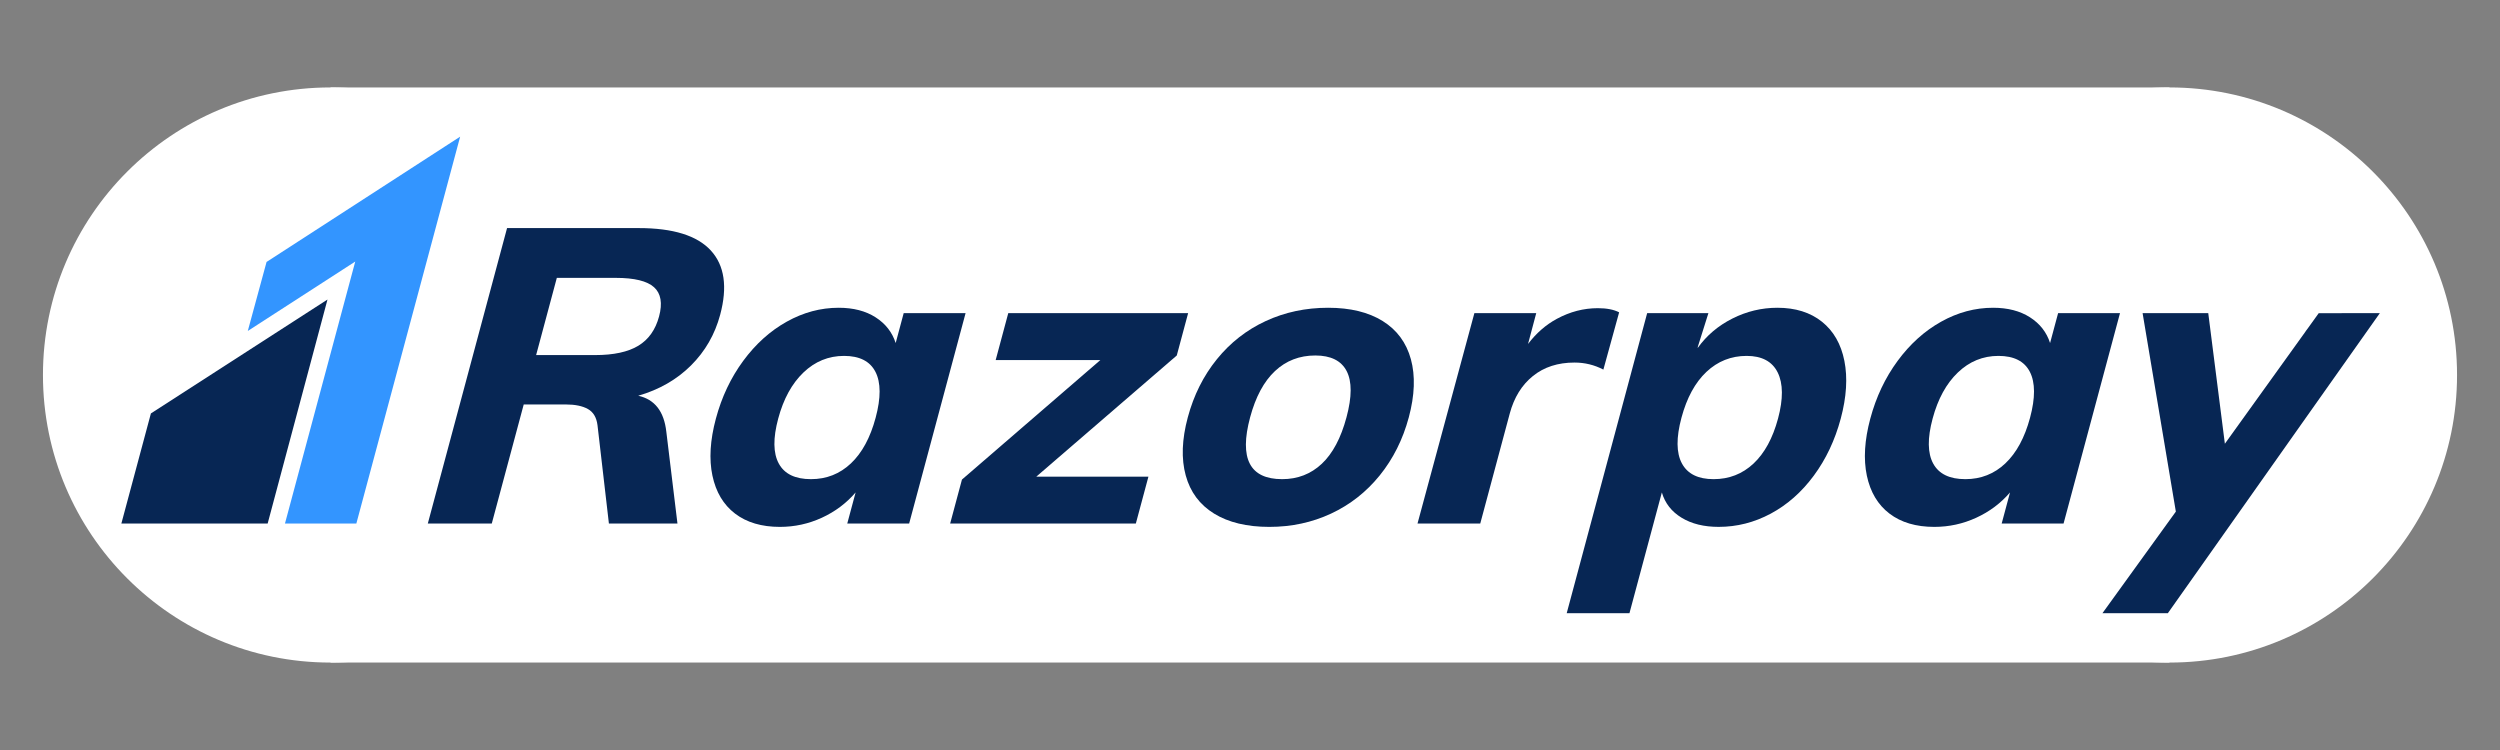 <svg xmlns="http://www.w3.org/2000/svg" xmlns:xlink="http://www.w3.org/1999/xlink" width="1000" zoomAndPan="magnify" viewBox="0 0 750 225" height="300" preserveAspectRatio="xMidYMid meet" version="1.0"><rect x="0" y="0" width="750" height="225" fill="#808080" stroke="none"/><defs><clipPath id="229fff1d6d"><path d="M 12.887 26.23 L 185.426 26.23 L 185.426 198.77 L 12.887 198.77 Z M 12.887 26.23 " clip-rule="nonzero"/></clipPath><clipPath id="4a0e6ffe0b"><path d="M 99.156 26.23 C 51.512 26.23 12.887 64.855 12.887 112.5 C 12.887 160.145 51.512 198.77 99.156 198.77 C 146.801 198.77 185.426 160.145 185.426 112.5 C 185.426 64.855 146.801 26.23 99.156 26.23 Z M 99.156 26.23 " clip-rule="nonzero"/></clipPath><clipPath id="a70154f0bd"><path d="M 564.574 26.23 L 737.113 26.23 L 737.113 198.77 L 564.574 198.77 Z M 564.574 26.23 " clip-rule="nonzero"/></clipPath><clipPath id="2df3fa150e"><path d="M 650.844 26.23 C 603.199 26.23 564.574 64.855 564.574 112.5 C 564.574 160.145 603.199 198.77 650.844 198.77 C 698.488 198.77 737.113 160.145 737.113 112.5 C 737.113 64.855 698.488 26.23 650.844 26.23 Z M 650.844 26.23 " clip-rule="nonzero"/></clipPath><clipPath id="c5fb6e98c3"><path d="M 99.156 26.23 L 650.844 26.23 L 650.844 198.77 L 99.156 198.77 Z M 99.156 26.23 " clip-rule="nonzero"/></clipPath><clipPath id="530e2c852c"><path d="M 74 40.824 L 139 40.824 L 139 158 L 74 158 Z M 74 40.824 " clip-rule="nonzero"/></clipPath><clipPath id="218d05c5cc"><path d="M 36.109 89 L 99 89 L 99 158 L 36.109 158 Z M 36.109 89 " clip-rule="nonzero"/></clipPath></defs><g clip-path="url(#229fff1d6d)"><g clip-path="url(#4a0e6ffe0b)"><path fill="#ffffff" d="M 12.887 26.23 L 185.426 26.23 L 185.426 198.77 L 12.887 198.77 Z M 12.887 26.23 " fill-opacity="1" fill-rule="nonzero"/></g></g><g clip-path="url(#a70154f0bd)"><g clip-path="url(#2df3fa150e)"><path fill="#ffffff" d="M 564.574 26.23 L 737.113 26.23 L 737.113 198.77 L 564.574 198.77 Z M 564.574 26.23 " fill-opacity="1" fill-rule="nonzero"/></g></g><g clip-path="url(#c5fb6e98c3)"><path fill="#ffffff" d="M 99.156 26.23 L 650.844 26.23 L 650.844 198.77 L 99.156 198.77 Z M 99.156 26.23 " fill-opacity="1" fill-rule="nonzero"/></g><path fill="#072654" d="M 197.719 94.941 C 196.648 98.93 194.578 101.855 191.5 103.723 C 188.422 105.59 184.102 106.523 178.531 106.523 L 160.836 106.523 L 167.047 83.363 L 184.746 83.363 C 190.312 83.363 194.133 84.297 196.211 86.164 C 198.281 88.035 198.789 90.961 197.719 94.941 M 216.047 94.445 C 218.297 86.062 217.363 79.629 213.246 75.148 C 209.133 70.664 201.922 68.426 191.621 68.426 L 152.117 68.426 L 128.34 157.07 L 147.531 157.07 L 157.117 121.336 L 169.703 121.336 C 172.527 121.336 174.75 121.793 176.375 122.707 C 178.004 123.621 178.957 125.242 179.25 127.562 L 182.672 157.07 L 203.238 157.07 L 199.902 129.555 C 199.223 123.414 196.41 119.805 191.465 118.723 C 197.77 116.898 203.047 113.867 207.301 109.633 C 211.547 105.402 214.465 100.34 216.047 94.445 " fill-opacity="1" fill-rule="evenodd"/><path fill="#072654" d="M 262.691 125.32 C 261.09 131.297 258.617 135.863 255.281 139.016 C 251.941 142.172 247.945 143.746 243.297 143.746 C 238.555 143.746 235.34 142.191 233.645 139.078 C 231.941 135.969 231.883 131.465 233.465 125.57 C 235.043 119.68 237.562 115.074 241.031 111.75 C 244.496 108.434 248.555 106.77 253.211 106.77 C 257.859 106.77 261.008 108.371 262.641 111.566 C 264.277 114.762 264.297 119.344 262.691 125.32 Z M 271.105 93.949 L 268.703 102.91 C 267.66 99.676 265.652 97.102 262.676 95.195 C 259.695 93.285 256.004 92.328 251.602 92.328 C 246.199 92.328 241.008 93.719 236.027 96.5 C 231.043 99.281 226.688 103.203 222.961 108.266 C 219.238 113.328 216.504 119.098 214.77 125.57 C 213.031 132.047 212.684 137.754 213.727 142.688 C 214.773 147.629 217.035 151.426 220.52 154.082 C 224.004 156.738 228.488 158.066 233.969 158.066 C 238.371 158.066 242.566 157.152 246.547 155.324 C 250.523 153.504 253.902 150.969 256.684 147.73 L 254.176 157.07 L 272.742 157.07 L 289.672 93.949 Z M 271.105 93.949 " fill-opacity="1" fill-rule="evenodd"/><path fill="#072654" d="M 356.438 93.949 L 302.477 93.949 L 298.703 108.016 L 330.109 108.016 L 288.586 143.871 L 285.043 157.07 L 340.75 157.07 L 344.527 143 L 310.883 143 L 353.031 106.645 Z M 356.438 93.949 " fill-opacity="1" fill-rule="evenodd"/><path fill="#072654" d="M 403.945 125.199 C 402.277 131.422 399.801 136.074 396.527 139.145 C 393.254 142.215 389.293 143.746 384.641 143.746 C 374.918 143.746 371.719 137.566 375.035 125.199 C 376.684 119.055 379.172 114.43 382.496 111.316 C 385.824 108.203 389.852 106.645 394.59 106.645 C 399.238 106.645 402.375 108.203 403.992 111.316 C 405.609 114.43 405.598 119.055 403.945 125.199 M 414.809 96.312 C 410.535 93.656 405.078 92.328 398.43 92.328 C 391.699 92.328 385.465 93.656 379.727 96.312 C 373.984 98.969 369.098 102.789 365.066 107.766 C 361.031 112.746 358.121 118.555 356.34 125.199 C 354.555 131.84 354.348 137.645 355.719 142.629 C 357.082 147.609 359.914 151.426 364.234 154.082 C 368.547 156.738 374.07 158.066 380.801 158.066 C 387.449 158.066 393.617 156.738 399.316 154.082 C 405.008 151.426 409.879 147.609 413.914 142.629 C 417.945 137.645 420.855 131.84 422.641 125.199 C 424.422 118.555 424.629 112.746 423.266 107.766 C 421.898 102.789 419.078 98.969 414.809 96.312 " fill-opacity="1" fill-rule="evenodd"/><path fill="#072654" d="M 609.016 125.32 C 607.41 131.297 604.941 135.863 601.605 139.016 C 598.27 142.172 594.266 143.746 589.613 143.746 C 584.883 143.746 581.66 142.191 579.965 139.078 C 578.262 135.969 578.203 131.465 579.789 125.57 C 581.367 119.68 583.887 115.074 587.355 111.75 C 590.82 108.434 594.879 106.77 599.531 106.77 C 604.184 106.77 607.332 108.371 608.965 111.566 C 610.598 114.762 610.621 119.344 609.016 125.32 Z M 617.43 93.949 L 615.023 102.91 C 613.984 99.676 611.977 97.102 609 95.195 C 606.02 93.285 602.328 92.328 597.926 92.328 C 592.523 92.328 587.332 93.719 582.352 96.5 C 577.367 99.281 573.012 103.203 569.285 108.266 C 565.559 113.328 562.828 119.098 561.094 125.57 C 559.355 132.047 559.012 137.754 560.051 142.688 C 561.098 147.629 563.355 151.426 566.844 154.082 C 570.328 156.738 574.812 158.066 580.293 158.066 C 584.695 158.066 588.891 157.152 592.867 155.324 C 596.848 153.504 600.227 150.969 603.008 147.73 L 600.5 157.07 L 619.066 157.07 L 635.996 93.949 Z M 617.43 93.949 " fill-opacity="1" fill-rule="evenodd"/><path fill="#072654" d="M 481.012 110.879 L 485.742 93.699 C 484.137 92.867 482.004 92.453 479.348 92.453 C 475.109 92.453 471.027 93.512 467.094 95.629 C 463.715 97.445 460.84 99.996 458.41 103.191 L 460.871 93.938 L 455.496 93.949 L 442.312 93.949 L 425.25 157.07 L 444.074 157.07 L 452.922 124.078 C 454.211 119.266 456.523 115.508 459.871 112.812 C 463.207 110.113 467.371 108.766 472.355 108.766 C 475.434 108.766 478.312 109.469 481.012 110.879 " fill-opacity="1" fill-rule="evenodd"/><path fill="#072654" d="M 533.41 125.57 C 531.824 131.465 529.371 135.965 526.047 139.078 C 522.715 142.191 518.727 143.746 514.078 143.746 C 509.426 143.746 506.254 142.172 504.566 139.016 C 502.875 135.863 502.836 131.297 504.438 125.32 C 506.043 119.344 508.535 114.758 511.926 111.562 C 515.316 108.371 519.344 106.77 523.996 106.77 C 528.562 106.77 531.668 108.434 533.312 111.75 C 534.953 115.07 534.988 119.68 533.41 125.57 M 546.562 96.5 C 543.07 93.719 538.621 92.328 533.227 92.328 C 528.488 92.328 523.98 93.41 519.711 95.566 C 515.43 97.727 511.961 100.668 509.301 104.406 L 509.359 103.992 L 512.523 93.938 L 508.883 93.938 L 508.883 93.945 L 494.148 93.945 L 489.469 111.402 C 489.414 111.605 489.367 111.793 489.312 112 L 470.012 183.961 L 488.836 183.961 L 498.555 147.734 C 499.504 150.969 501.488 153.5 504.488 155.324 C 507.488 157.152 511.191 158.062 515.594 158.062 C 521.078 158.062 526.293 156.738 531.246 154.082 C 536.195 151.426 540.496 147.629 544.145 142.688 C 547.793 137.754 550.488 132.047 552.227 125.57 C 553.961 119.098 554.32 113.328 553.316 108.266 C 552.309 103.203 550.055 99.281 546.562 96.5 " fill-opacity="1" fill-rule="evenodd"/><path fill="#072654" d="M 713.93 93.965 L 713.941 93.949 L 702.543 93.949 C 702.18 93.949 701.859 93.957 701.523 93.965 L 695.609 93.965 L 692.582 98.176 C 692.34 98.492 692.098 98.812 691.836 99.184 L 691.508 99.672 L 667.461 133.125 L 662.477 93.949 L 642.781 93.949 L 652.754 153.48 L 630.73 183.961 L 650.352 183.961 L 655.691 176.406 C 655.848 176.184 655.98 176 656.148 175.762 L 662.379 166.938 L 662.559 166.684 L 690.43 127.215 L 713.914 93.992 L 713.941 93.965 Z M 713.93 93.965 " fill-opacity="1" fill-rule="evenodd"/><g clip-path="url(#530e2c852c)"><path fill="#3395ff" d="M 79.969 78.582 L 74.336 99.293 L 106.574 78.465 L 85.492 157.051 L 106.902 157.07 L 138.047 40.996 Z M 79.969 78.582 " fill-opacity="1" fill-rule="evenodd"/></g><g clip-path="url(#218d05c5cc)"><path fill="#072654" d="M 45.27 124.031 L 36.406 157.07 L 80.293 157.07 C 80.293 157.07 98.242 89.879 98.246 89.859 C 98.23 89.871 45.27 124.031 45.27 124.031 " fill-opacity="1" fill-rule="evenodd"/></g></svg>